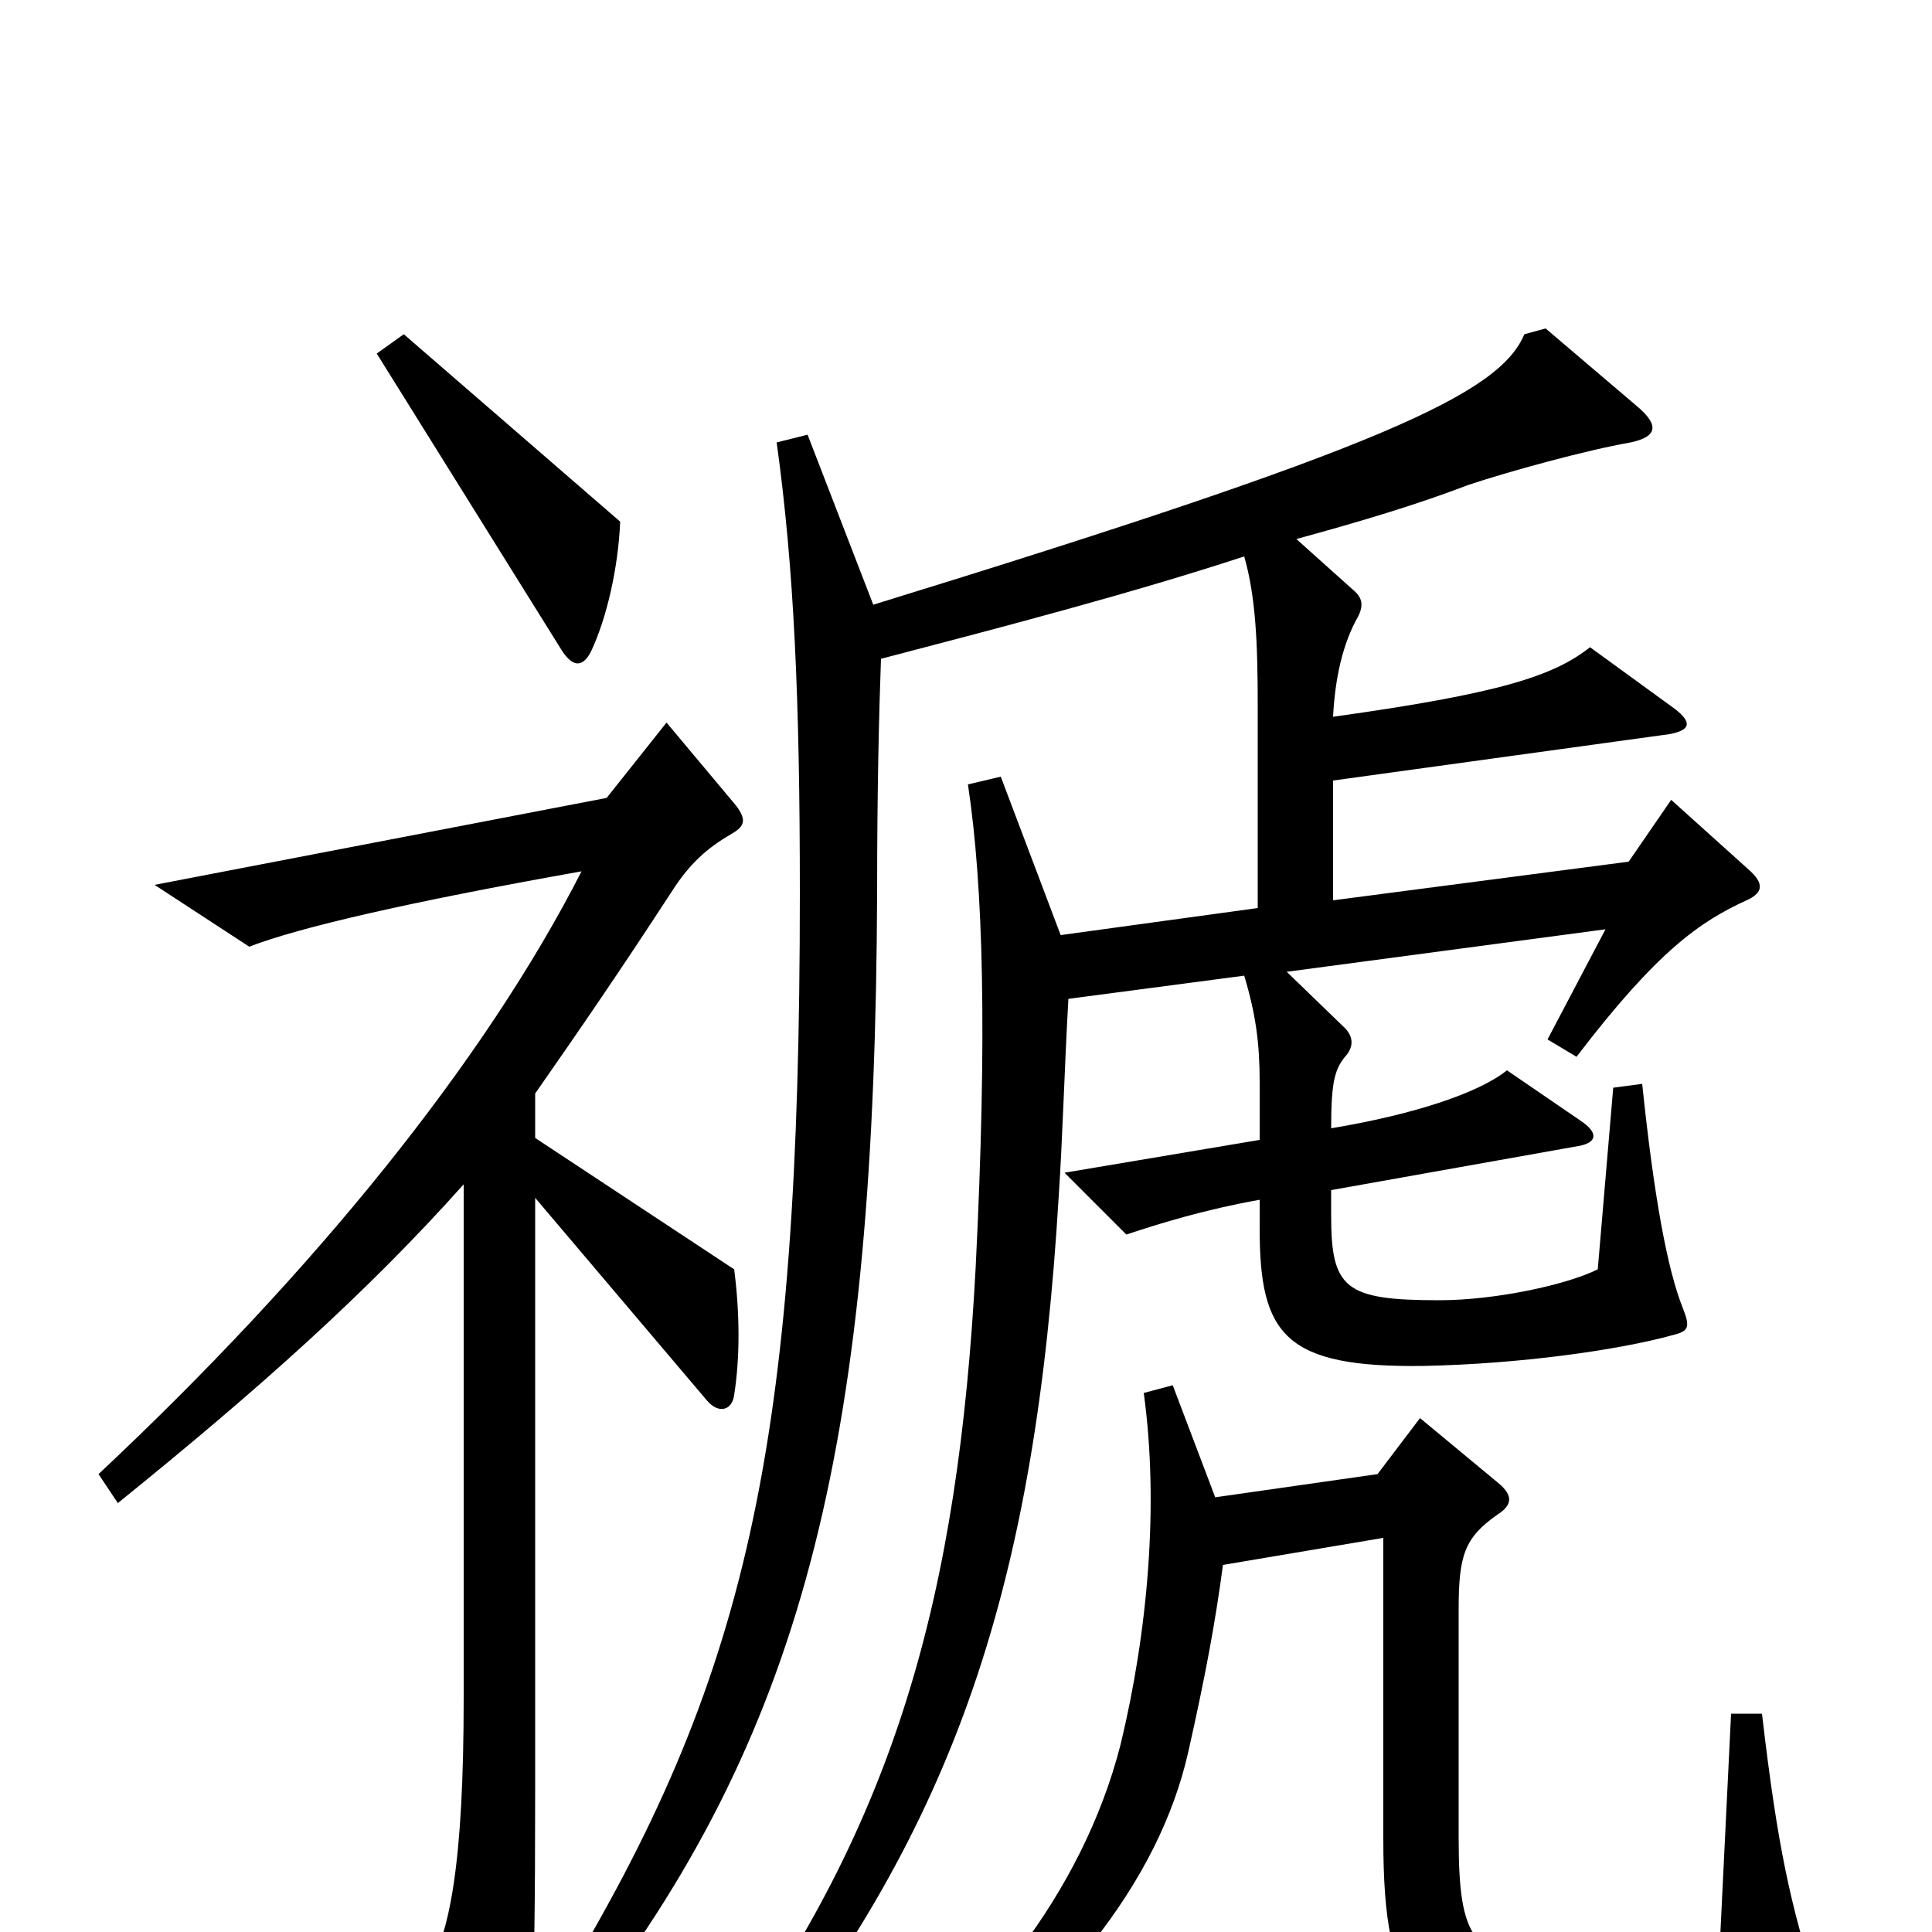 <svg xmlns="http://www.w3.org/2000/svg" viewBox="0 -1000 1000 1000">
	<path fill="#000000" d="M321 -730L209 -827L195 -817L291 -663C297 -654 302 -655 306 -663C314 -680 320 -706 321 -730ZM905 -550L865 -586L843 -554L690 -534V-596L864 -620C875 -622 876 -626 867 -633L823 -665C804 -650 776 -641 690 -629C691 -649 695 -667 703 -681C706 -687 705 -691 700 -695L671 -721C704 -730 734 -739 760 -749C781 -756 821 -767 844 -771C858 -774 859 -780 847 -790L800 -830L789 -827C776 -796 715 -768 452 -687L418 -775L402 -771C411 -706 414 -638 414 -538C414 -251 387 -131 289 30L305 40C418 -108 453 -257 454 -539C454 -592 455 -632 456 -659C521 -676 586 -693 644 -712C650 -691 651 -667 651 -634V-530L549 -516L518 -598L501 -594C509 -541 511 -464 505 -344C496 -175 464 -57 372 68L387 79C495 -55 536 -180 548 -381C550 -411 551 -448 553 -483L644 -495C650 -475 652 -460 652 -440V-410L551 -393L583 -361C601 -367 624 -374 652 -379V-364C652 -309 665 -292 737 -293C786 -294 837 -301 866 -309C874 -311 875 -313 871 -323C863 -343 856 -381 850 -439L835 -437L827 -343C811 -335 774 -327 745 -327C696 -327 689 -333 689 -371V-384L818 -407C827 -409 827 -414 818 -420L780 -446C765 -434 731 -423 689 -416C689 -441 691 -447 697 -454C701 -459 700 -464 696 -468L666 -497L831 -519L801 -462L816 -453C858 -508 880 -523 904 -534C913 -538 913 -543 905 -550ZM381 -583L345 -626L314 -587L80 -542L129 -510C155 -520 211 -533 301 -549C251 -451 163 -342 51 -237L61 -222C134 -281 190 -331 240 -387V-121C240 -37 233 3 220 21L253 88C259 100 265 99 269 87C275 67 277 46 277 -73V-380L366 -275C372 -268 379 -270 380 -278C383 -297 383 -320 380 -343L277 -411V-434C300 -467 320 -496 348 -539C357 -553 366 -561 378 -568C385 -572 387 -575 381 -583ZM940 27C927 -13 920 -44 912 -113H896L890 10C870 16 835 19 806 17C762 14 755 4 755 -49V-167C755 -195 758 -204 775 -216C783 -221 783 -226 776 -232L735 -266L713 -237L629 -225L607 -283L592 -279C600 -221 594 -155 580 -97C560 -19 506 45 446 90L457 104C550 39 600 -27 615 -93C624 -133 629 -160 633 -190L716 -204V-48C716 36 734 50 805 53C855 55 890 53 933 44C942 42 944 38 940 27Z"/>
</svg>